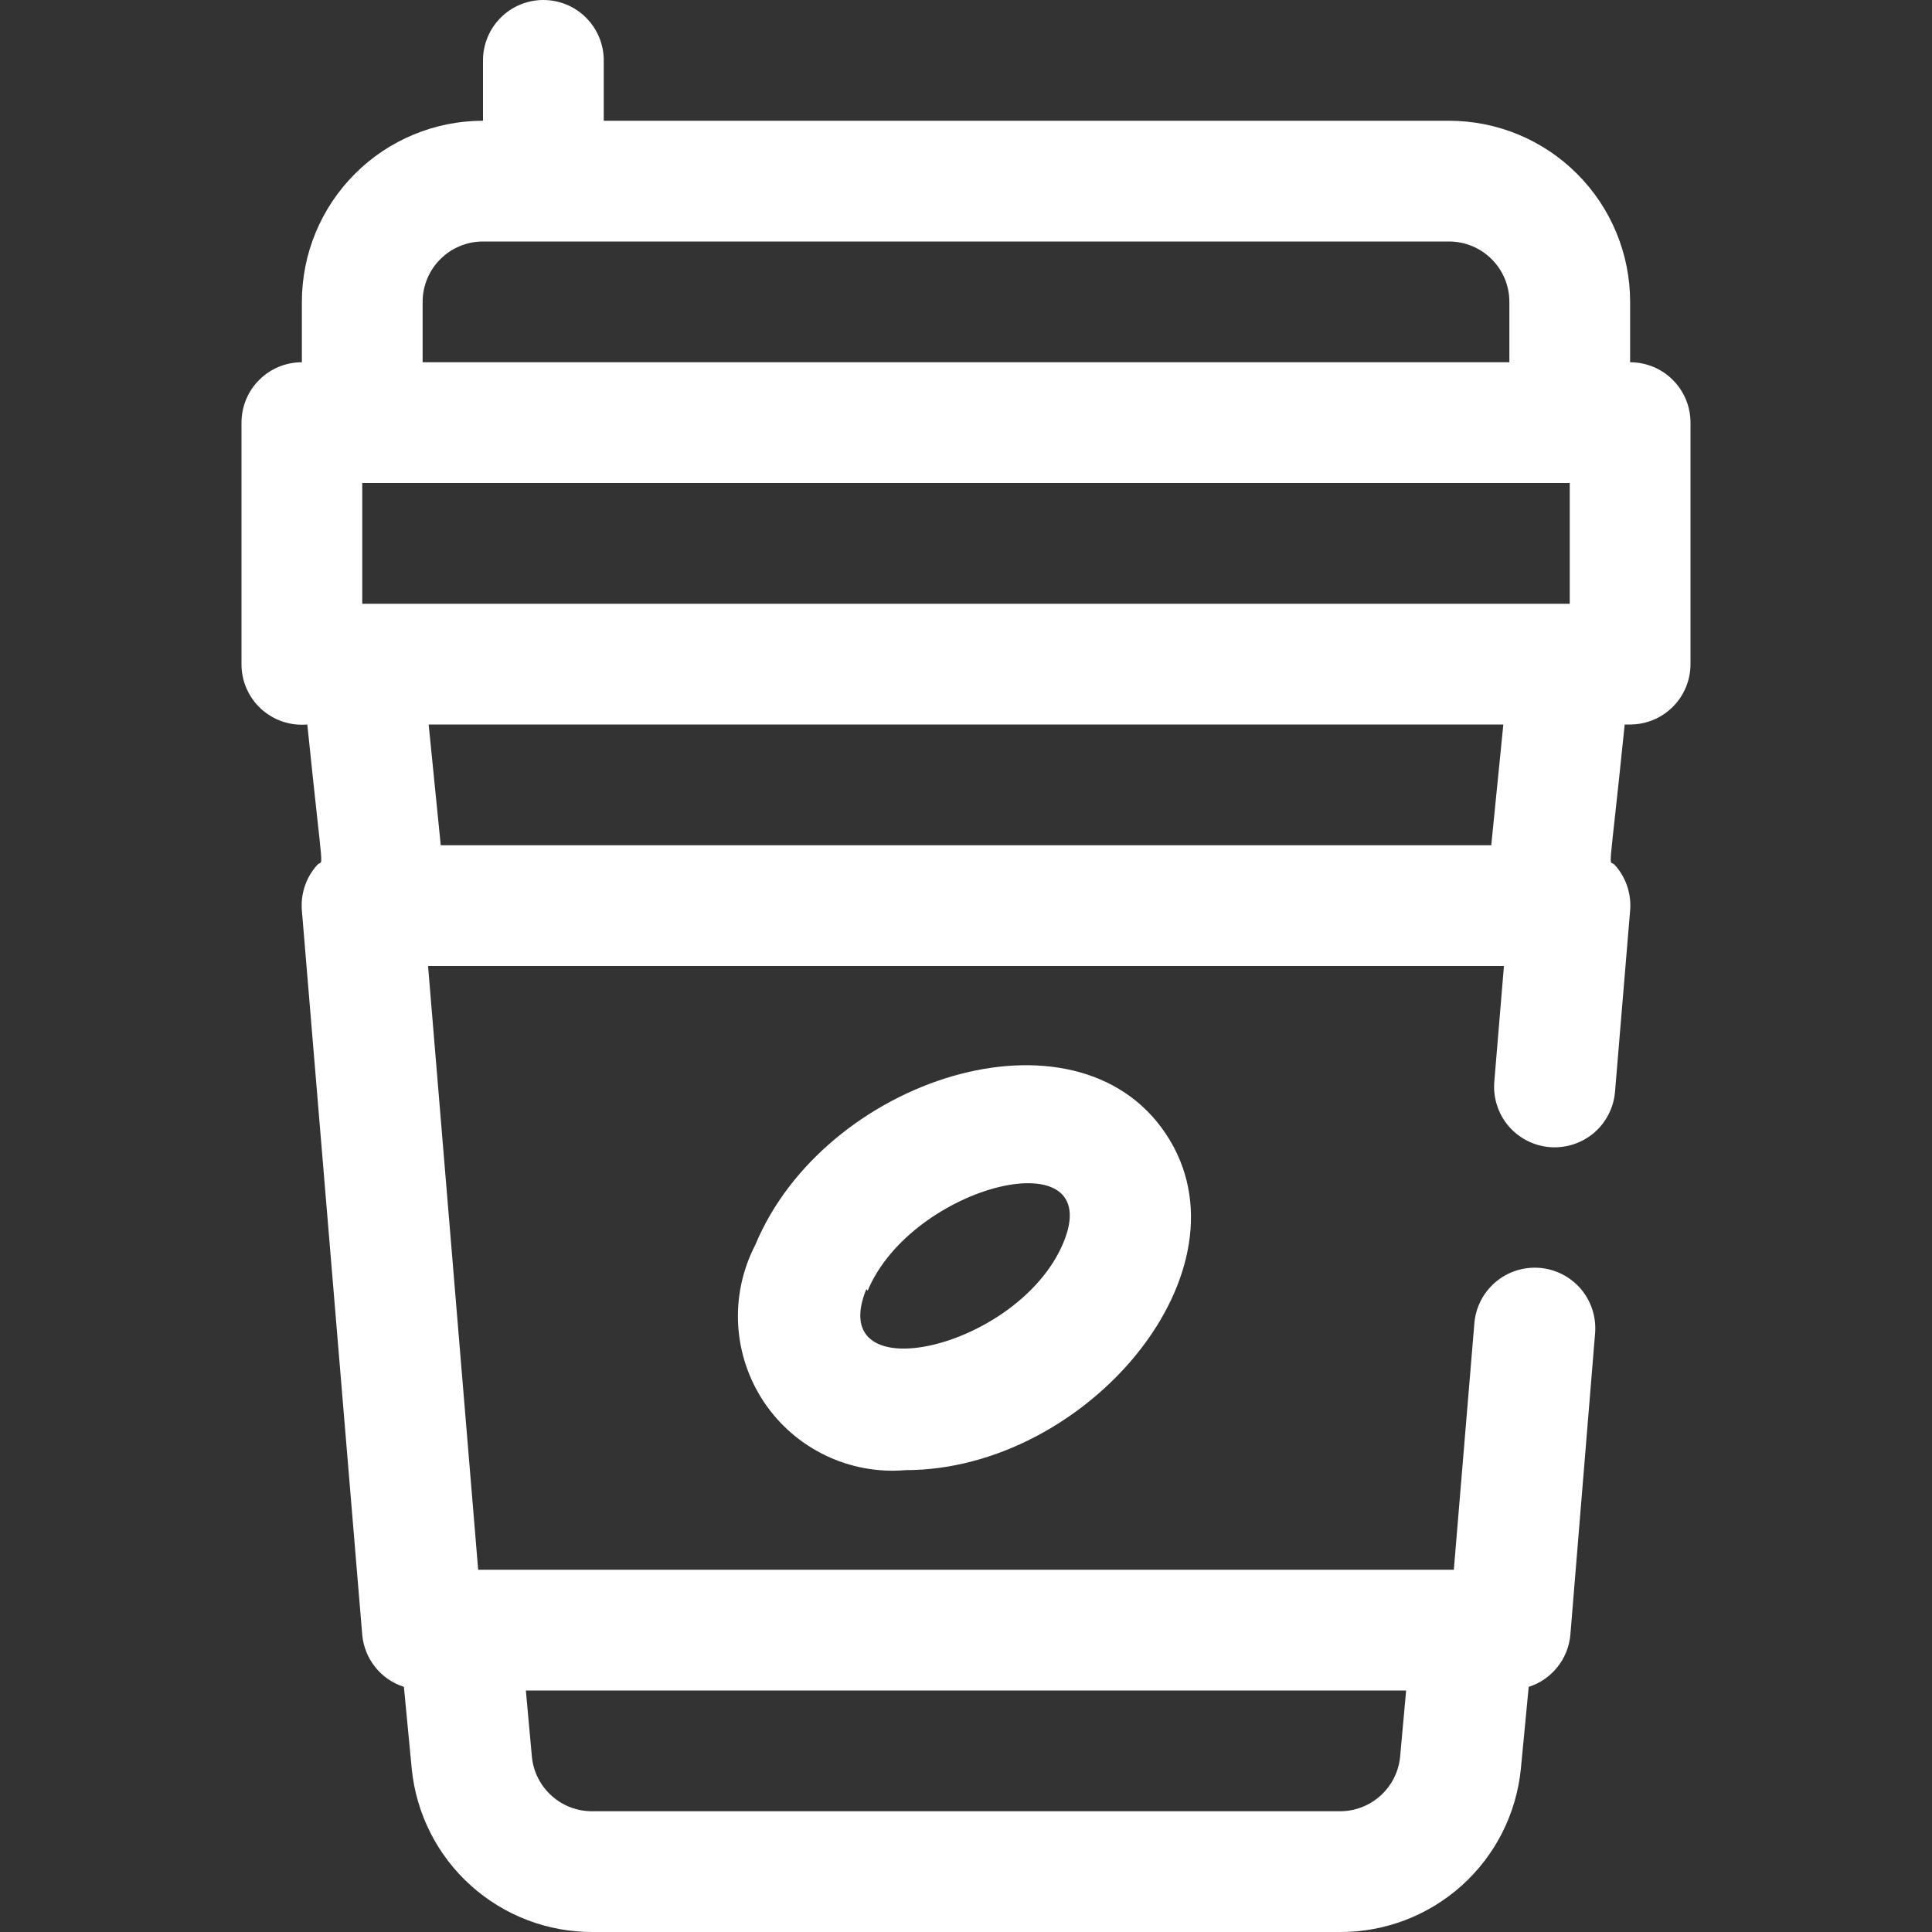 <svg width="32" height="32" viewBox="0 0 32 32" fill="none" xmlns="http://www.w3.org/2000/svg">
<rect x="0" y="0" width="32" height="32" fill="#333333" stroke="none"/>
<g clip-path="url(#clip0_2_353)">
<path d="M27 6V5C27 4.204 26.684 3.441 26.121 2.879C25.559 2.316 24.796 2 24 2H10V1C10 0.735 9.895 0.48 9.707 0.293C9.52 0.105 9.265 0 9 0C8.735 0 8.48 0.105 8.293 0.293C8.105 0.48 8 0.735 8 1V2C7.204 2 6.441 2.316 5.879 2.879C5.316 3.441 5 4.204 5 5V6C4.735 6 4.48 6.105 4.293 6.293C4.105 6.48 4 6.735 4 7V11C3.999 11.139 4.028 11.277 4.084 11.405C4.14 11.532 4.221 11.647 4.324 11.741C4.427 11.835 4.548 11.907 4.68 11.951C4.812 11.996 4.951 12.012 5.09 12C5.36 14.63 5.36 14.22 5.26 14.32C5.166 14.422 5.095 14.542 5.05 14.673C5.006 14.804 4.988 14.942 5 15.08L6 27.08C6.018 27.275 6.093 27.461 6.216 27.614C6.338 27.767 6.503 27.88 6.69 27.94L6.82 29.3C6.895 30.043 7.243 30.731 7.798 31.23C8.353 31.729 9.074 32.004 9.82 32H22.19C22.936 32.004 23.657 31.729 24.212 31.23C24.767 30.731 25.115 30.043 25.19 29.3L25.32 27.94C25.507 27.88 25.672 27.767 25.794 27.614C25.917 27.461 25.992 27.275 26.01 27.08L26.42 22.08C26.441 21.815 26.356 21.552 26.184 21.349C26.011 21.147 25.765 21.021 25.5 21C25.235 20.979 24.972 21.064 24.77 21.236C24.567 21.409 24.441 21.655 24.42 21.92L24.08 26H7.92L7.09 16H24.91L24.75 17.92C24.729 18.185 24.814 18.448 24.986 18.651C25.159 18.853 25.405 18.979 25.67 19C25.935 19.021 26.198 18.936 26.401 18.764C26.603 18.591 26.729 18.345 26.75 18.08L27 15.08C27.012 14.942 26.994 14.804 26.95 14.673C26.905 14.542 26.834 14.422 26.74 14.32C26.64 14.22 26.64 14.64 26.91 12H27C27.265 12 27.52 11.895 27.707 11.707C27.895 11.52 28 11.265 28 11V7C28 6.735 27.895 6.48 27.707 6.293C27.52 6.105 27.265 6 27 6ZM6 8H26V10H6V8ZM7 5C7 4.735 7.105 4.48 7.293 4.293C7.48 4.105 7.735 4 8 4H24C24.265 4 24.52 4.105 24.707 4.293C24.895 4.48 25 4.735 25 5V6H7V5ZM22.19 30H9.81C9.561 30.001 9.321 29.91 9.136 29.743C8.951 29.577 8.835 29.348 8.81 29.1L8.71 28H23.29L23.19 29.1C23.165 29.348 23.049 29.577 22.864 29.743C22.679 29.91 22.439 30.001 22.19 30ZM24.7 14H7.3L7.1 12H24.9L24.7 14Z" fill="white"/>
<path d="M15 24.35C14.543 24.389 14.085 24.305 13.672 24.106C13.259 23.907 12.907 23.602 12.653 23.221C12.399 22.84 12.251 22.397 12.226 21.94C12.201 21.482 12.299 21.027 12.51 20.62C13.65 17.87 17.81 16.53 19.31 18.78C20.81 21.03 18 24.35 15 24.35ZM14.35 21.35C13.64 23.08 16.87 22.35 17.61 20.59C18.35 18.83 15.11 19.61 14.37 21.38L14.35 21.35Z" fill="white"/>
</g>
<defs>
<clipPath id="clip0_2_353">
<rect width="32" height="32" fill="white"/>
</clipPath>
</defs>
</svg>

